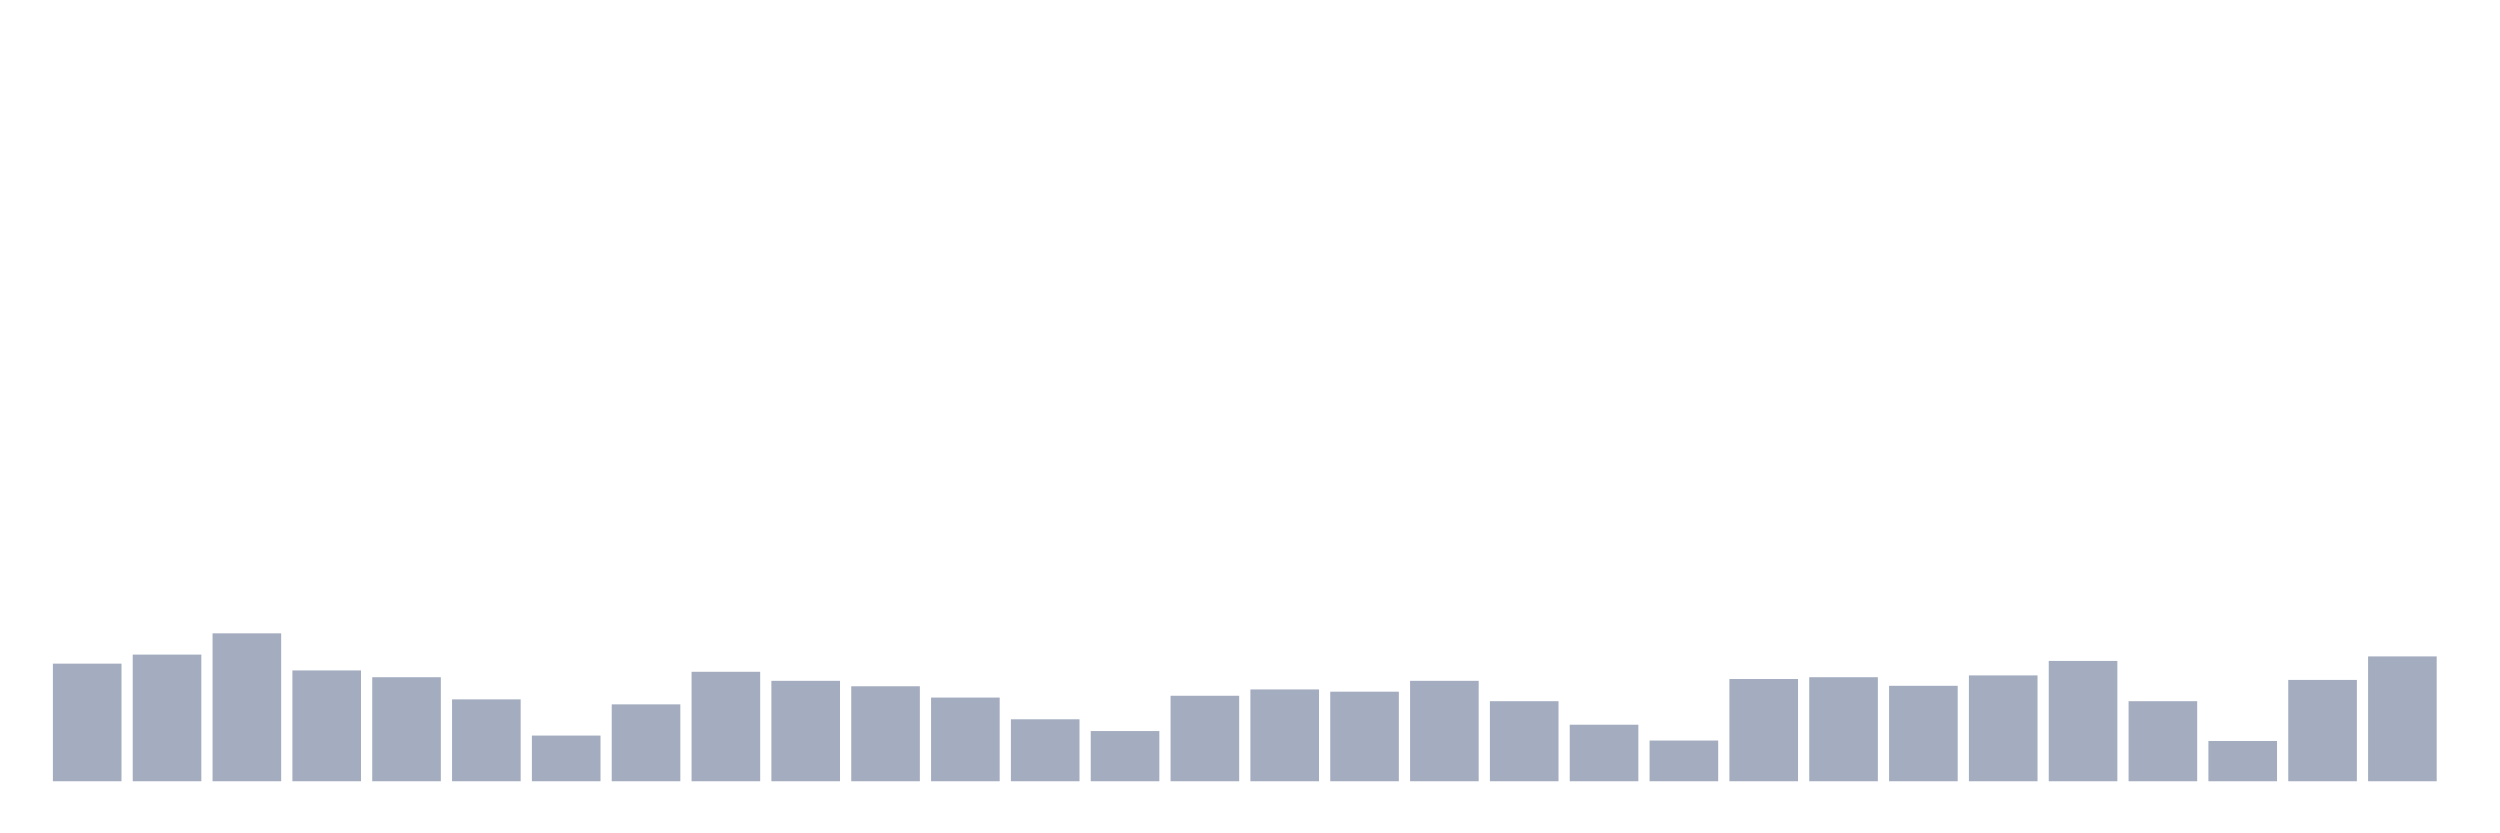 <svg xmlns="http://www.w3.org/2000/svg" viewBox="0 0 480 160"><g transform="translate(10,10)"><rect class="bar" x="0.153" width="13.175" y="117.419" height="22.581" fill="rgb(164,173,192)"></rect><rect class="bar" x="15.482" width="13.175" y="115.682" height="24.318" fill="rgb(164,173,192)"></rect><rect class="bar" x="30.81" width="13.175" y="111.6" height="28.4" fill="rgb(164,173,192)"></rect><rect class="bar" x="46.138" width="13.175" y="118.722" height="21.278" fill="rgb(164,173,192)"></rect><rect class="bar" x="61.466" width="13.175" y="120.025" height="19.975" fill="rgb(164,173,192)"></rect><rect class="bar" x="76.794" width="13.175" y="124.28" height="15.72" fill="rgb(164,173,192)"></rect><rect class="bar" x="92.123" width="13.175" y="131.228" height="8.772" fill="rgb(164,173,192)"></rect><rect class="bar" x="107.451" width="13.175" y="125.236" height="14.764" fill="rgb(164,173,192)"></rect><rect class="bar" x="122.779" width="13.175" y="118.983" height="21.017" fill="rgb(164,173,192)"></rect><rect class="bar" x="138.107" width="13.175" y="120.72" height="19.28" fill="rgb(164,173,192)"></rect><rect class="bar" x="153.436" width="13.175" y="121.762" height="18.238" fill="rgb(164,173,192)"></rect><rect class="bar" x="168.764" width="13.175" y="123.933" height="16.067" fill="rgb(164,173,192)"></rect><rect class="bar" x="184.092" width="13.175" y="128.102" height="11.898" fill="rgb(164,173,192)"></rect><rect class="bar" x="199.42" width="13.175" y="130.36" height="9.64" fill="rgb(164,173,192)"></rect><rect class="bar" x="214.748" width="13.175" y="123.586" height="16.414" fill="rgb(164,173,192)"></rect><rect class="bar" x="230.077" width="13.175" y="122.37" height="17.63" fill="rgb(164,173,192)"></rect><rect class="bar" x="245.405" width="13.175" y="122.804" height="17.196" fill="rgb(164,173,192)"></rect><rect class="bar" x="260.733" width="13.175" y="120.72" height="19.28" fill="rgb(164,173,192)"></rect><rect class="bar" x="276.061" width="13.175" y="124.628" height="15.372" fill="rgb(164,173,192)"></rect><rect class="bar" x="291.39" width="13.175" y="129.144" height="10.856" fill="rgb(164,173,192)"></rect><rect class="bar" x="306.718" width="13.175" y="132.184" height="7.816" fill="rgb(164,173,192)"></rect><rect class="bar" x="322.046" width="13.175" y="120.372" height="19.628" fill="rgb(164,173,192)"></rect><rect class="bar" x="337.374" width="13.175" y="120.025" height="19.975" fill="rgb(164,173,192)"></rect><rect class="bar" x="352.702" width="13.175" y="121.675" height="18.325" fill="rgb(164,173,192)"></rect><rect class="bar" x="368.031" width="13.175" y="119.677" height="20.323" fill="rgb(164,173,192)"></rect><rect class="bar" x="383.359" width="13.175" y="116.898" height="23.102" fill="rgb(164,173,192)"></rect><rect class="bar" x="398.687" width="13.175" y="124.628" height="15.372" fill="rgb(164,173,192)"></rect><rect class="bar" x="414.015" width="13.175" y="132.27" height="7.73" fill="rgb(164,173,192)"></rect><rect class="bar" x="429.344" width="13.175" y="120.546" height="19.454" fill="rgb(164,173,192)"></rect><rect class="bar" x="444.672" width="13.175" y="116.03" height="23.97" fill="rgb(164,173,192)"></rect></g></svg>